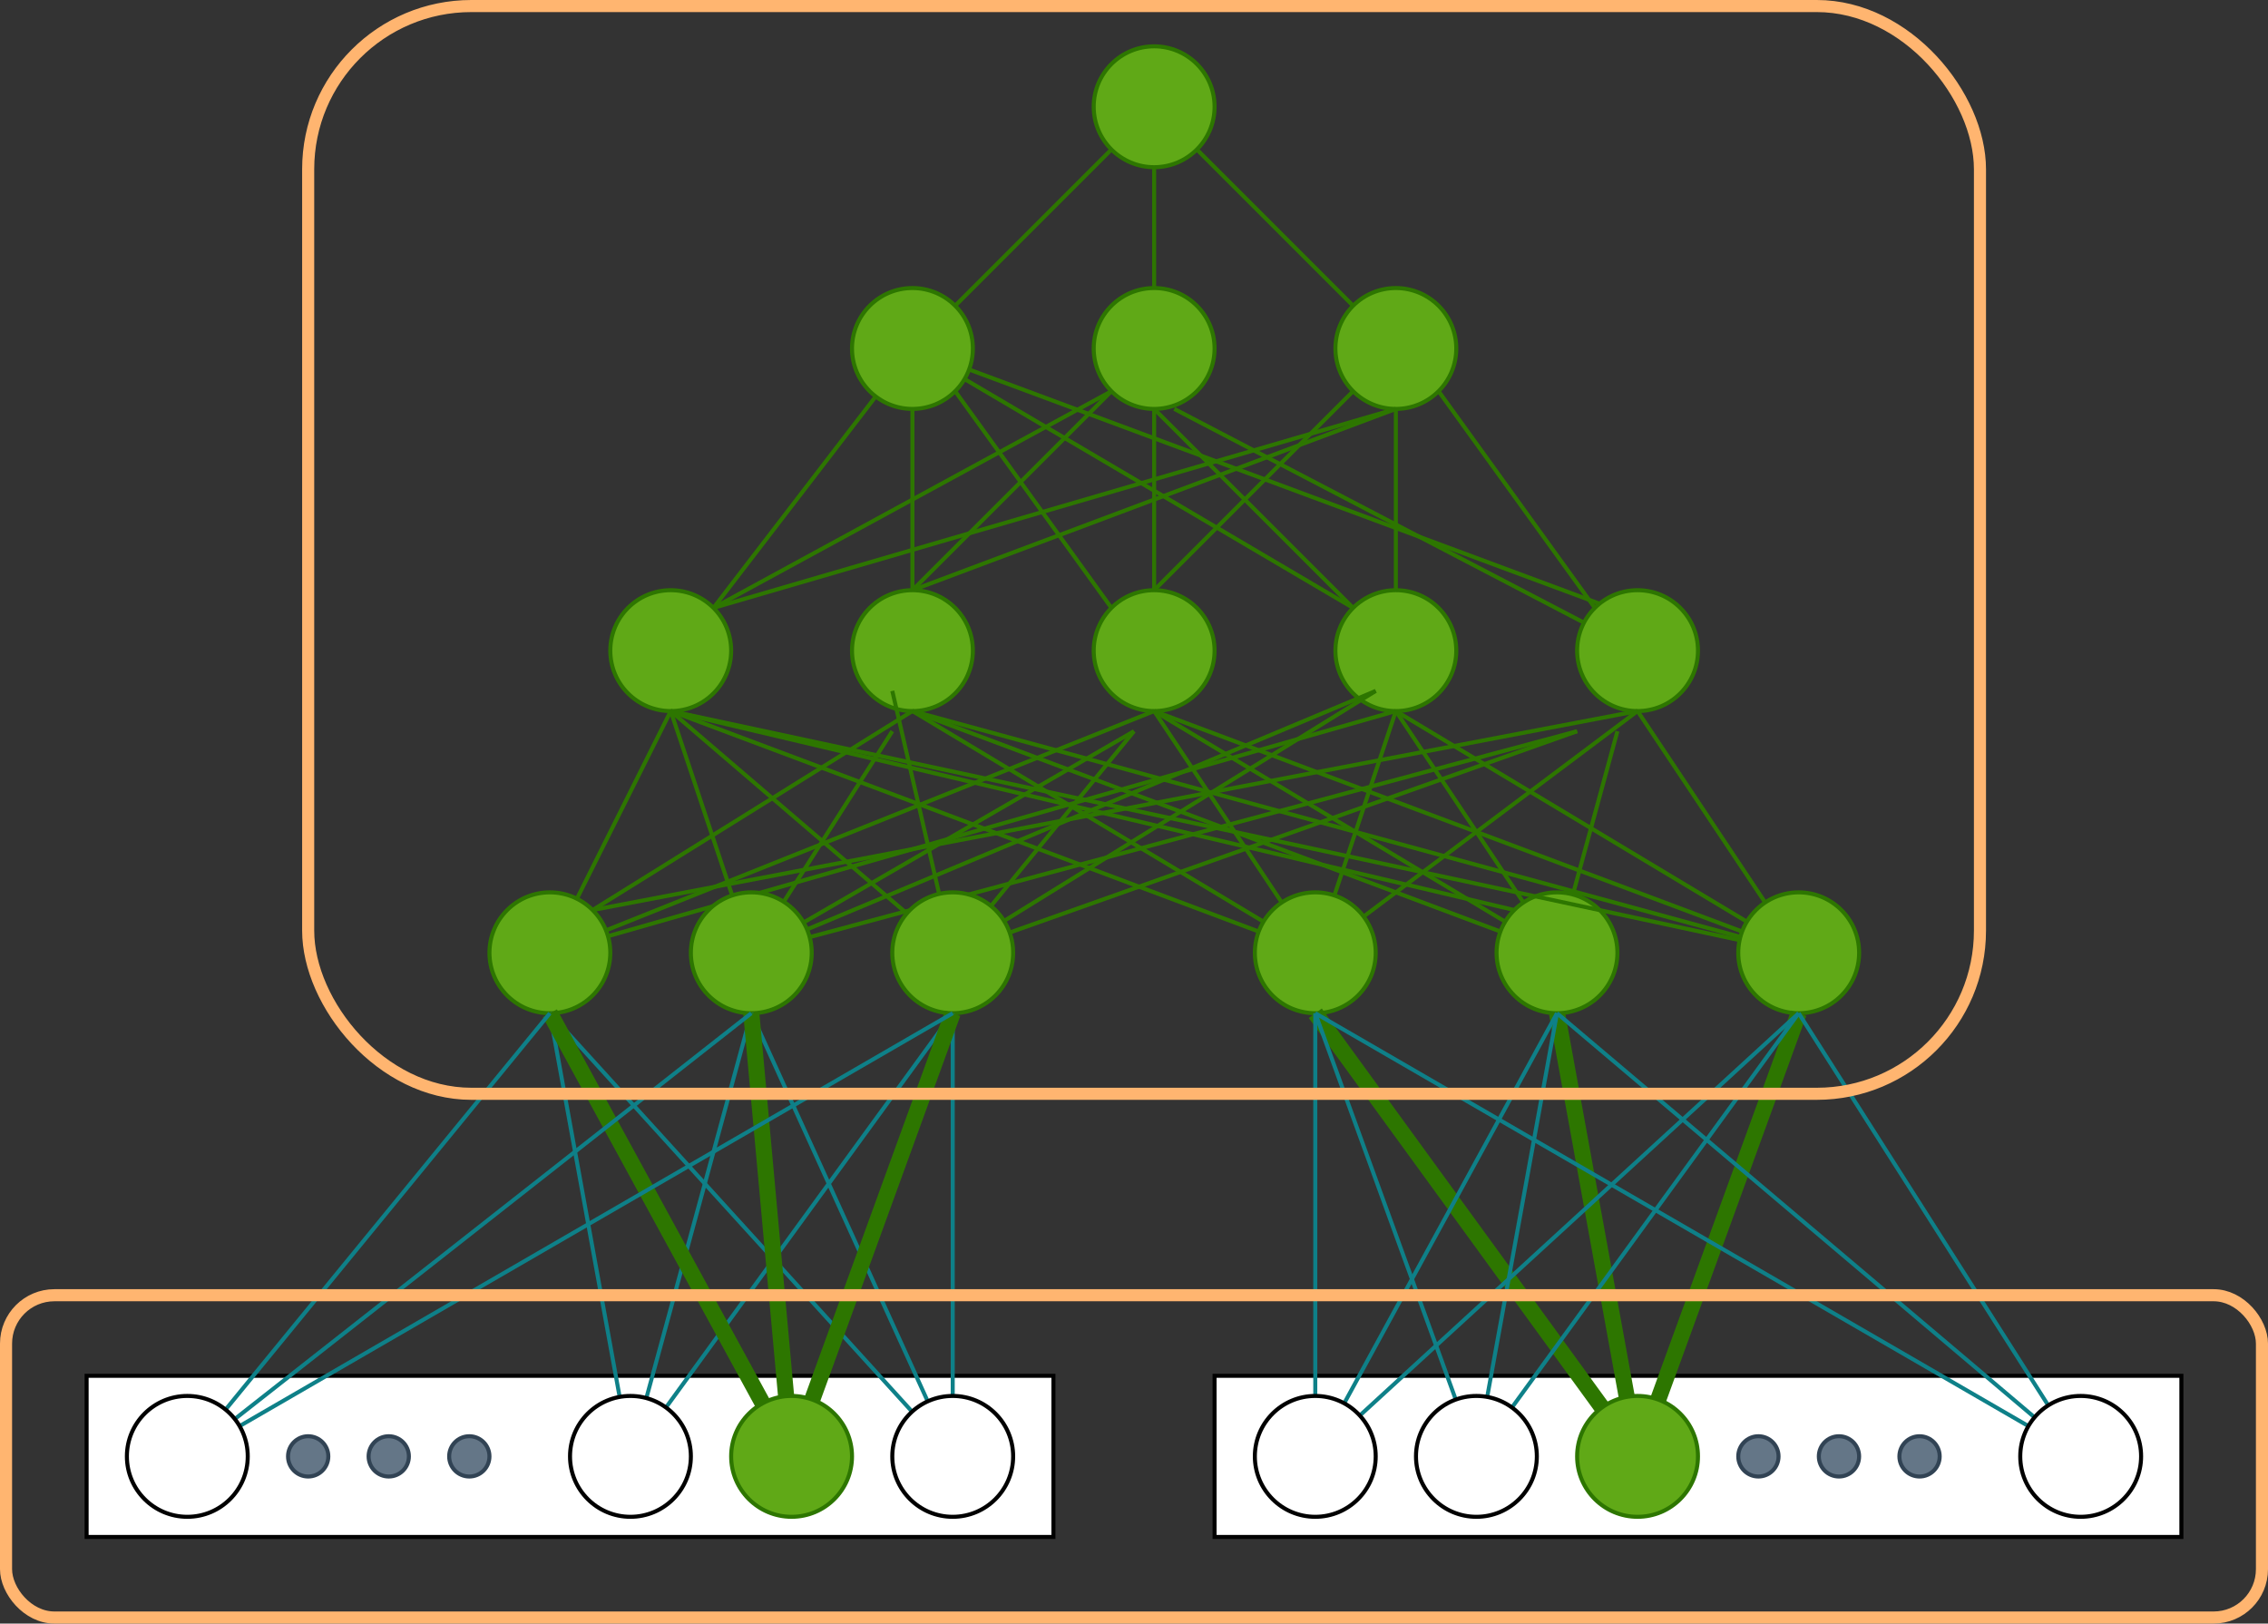 <?xml version="1.0" encoding="UTF-8"?>
<!-- Do not edit this file with editors other than diagrams.net -->
<!DOCTYPE svg PUBLIC "-//W3C//DTD SVG 1.1//EN" "http://www.w3.org/Graphics/SVG/1.1/DTD/svg11.dtd">
<svg xmlns="http://www.w3.org/2000/svg" xmlns:xlink="http://www.w3.org/1999/xlink" version="1.1" width="563px" height="403px" viewBox="-0.5 -0.5 563 403" content="&lt;mxfile host=&quot;app.diagrams.net&quot; modified=&quot;2022-01-16T07:32:46.755Z&quot; agent=&quot;5.0 (Windows NT 10.0; Win64; x64) AppleWebKit/537.36 (KHTML, like Gecko) Chrome/97.0.469.71 Safari/537.36&quot; etag=&quot;YHGYP9mxFS4rquzvBvN2&quot; version=&quot;16.2.7&quot; type=&quot;github&quot;&gt;&lt;diagram id=&quot;2hZPyn2QZB2IQ_optIyz&quot; name=&quot;Page-1&quot;&gt;7V3fc6M2EP5r8ngdJBCIx0tyuZtOM72ZzLR399KhsWLTEsuDcWL3ry8OwuaHnShnWSsJ8hIjwBb77Wo/7a7EhX/1uP6cJ4vZLZ+w7AJ7k/WFf32BMfJDWv7btmyqltgPq4Zpnk7ERfuGu/Q/Jho90bpKJ2zZurDgPCvSRbvxns/n7L5otSV5zp/blz3wrP2ri2TKeg1390nWb/0znRSzqpXiaN/+haXTWf3LKIyrM49JfbF4kuUsmfDnRpP/6cK/yjkvqk+P6yuWbYVXy6W67+bI2V3HcjYvZG6gT19Xf1x+ST/cxpj8/uuPj5+Kvz5g0dtlsamfmE1KAYjDOZ+X/y5zvppP2PZ7vPKI58WMT/k8yX7jfFE2orLxH1YUGwFfsip42TQrHjNxtuxivvnWPPguvuzl4HrdOtrsjiYftxDuO1K23KRZJs4/lB+veMbzl477oZfEKCrbl0XO/2WNM/g6Cr3tHdXDbp/wqBBF05Kv8nv2muSEMib5lBWvXIfQDuvSSBh/ZOUjljfmLEuK9KndkURo63R33R7Q8oPA9B34+p5efD2V+LJ1WnxrfP7e+Lz/yu3BxgSNQNIqgUFVAulRCQEeaoCHXgXvPEpkxyABqxHY4kHCDnxDUHx9TfiajtQJAIhbv/K0/GXsCX4bUOFfBbslsdf+ikozxF0dGHfd+Hlkhf49JdlKPEIf6SwrufIWjedZWrC7RfIip+eSrrfhez88D3xeNNofXv52sD2xvGDr14HrAyJuwHFHsPV84HlPwmtuM2vwb987DuFpNkS0es0m5ZH1mr8QZ8ZVX3ZcJaDjaqhXJyqAh8qlpHUC1te6OiL7xLARmeolre5ELgJJQwKdk2iKS500tDrkcGV1wofUCWRzMMsKeEHpVDAU1xkQ6MlMoNmQHBopiSwNhQ3pRSPCRxA+/6TySKwIkzaBDjrmXane2WJFxNXhNUCGzUyQpqnJCbGiprEig41VWVQAlLhiTcT1QMrt9XypgwqBZId5WI2AS8LKakTbow9DJ0DnP3Uv3fPQO1dbe2hKYD001pQRPRheGqIBYhsG5bqX7hlgL3gPboBw6VRJ80PuGJ8sRwb1flhTMtV8pJRHHvyoY/3dyMOZq1SQs0nRoCtZ8HH1gGRHYnNGi5UNB4NGg5Gzsb9enRi4AWpKrYwG2Kz2MZ3c1L10zwB7wXdoAySwuU2rjcmnksYEu6iJ6K27HHjwVF4pQIM3RFPGe1SK9ykFqN8lmotEhwkx6NyGaF7BPEyIYWvqqavsGXtt9hyGwKUroe4SW5esKbaCPYeaSg/Mh0p9oL1rzlhvoD3UFP0dIrQhMLTjGu5zQRvgDrRIM7S6IlYDhDaCtdqaEjjIXIlpzFVTRYmLzLWuBzCduY4lIgKq8zNX3T5Q13qlAUILzVx1xWCHBy04c9UVex0gtMDMtaYE7jHXnquDZq7RGHP9eeuTXtQLylwjXYG5QUMMmmqOxrojDRBjUIh1zT8HDTFoqjmC3TdjIBCDForV3XSQ2camMVu4jTAGWJMXYDu48FiwpQFiUC5MxxmtBohBuTDVVUU0aIhBuTDVFbQwHir10V0KHN3FrnLgwLS6BKqrcMvFgVJ6z3dQRkvH0J8GiGEZ7VhdpAFiWEY7Rnc1QAzLaMforgaIYaO7zu41RJBhzDaQ2LC/bUtviFuBkFCnuCOifSHh4ICUultiKdzV0+5gWKXr9buPD1jF3x7zWXjIKjxGPUoVD0OyGy5Vi0ahhiGE7I6PWYv6qetITkRdV8hsRF1pDeZpflDl7moKfODujfM7Hwi8JRNCdsfATDML2S3PoF2g3WExa1EHdoF2R8psRR3YBarc31CBC+zW+IO7QGp30UvbKgLwWFRkhQeMXZr5WwQ6qAOMXZr42wM6sP+LFPo/o6LOODTMkyLP7jydaQRTdgtA4GmFZ3fqzlbUYYdV5LlEm+1BHZY2Byq3+1TgAhEyzAUGErtK6U68+tS4xKs3MnGFg0ddV/u2ywCtxUSeSyk4i1DHsKi7lGGyCHXYVz7o2KPm2Nz6LSCUvlcOnHKgQ6K11sDAmTiRXSoP7Ex1vSd5RN0kZ6rrHXYj6iY5U5XbYihwgaQ3oYR2gWgMRqk0C2yJC3QpiWsR6sAu0KXYkUWow7pAbJYLDHzjXOCYe1VpFrJL6oBdIBpzryCow7pAZPe7M61FHdYFqlw+q8AFdrc0BHeBsUoBJcsFu9/2+CFdb22oF4QOopC+Kwjto8AngRrZo85WOlHclz06IPvuSwjUyV5iwbErsu8mAMBlr3KRm+Gy74454LJXWV1qtuy7mxzAy15lMZLhsu9ON8FlL1Hn5IrsTfO1CEss6dqTf/Q2AD353dxckqhP1f0ONoLdKyE0pCXkoK49awg5qNcvNqWMo/OJWWJst0zM3cTNgX1qSHhAl+n7hVwe5pwXjXOfS4HMbvmEba/4Hw==&lt;/diagram&gt;&lt;/mxfile&gt;" style="background-color: rgb(255, 255, 255);"><rect x="-0.5" y="-0.5" width="563" height="403" fill="#333333" stroke="none"/><defs/><g><path d="M 216.88 97.91 L 176.61 150.39" fill="none" stroke="#2d7600" stroke-miterlimit="10" pointer-events="stroke"/><path d="M 236.61 96.61 L 275.39 150.39" fill="none" stroke="#2d7600" stroke-miterlimit="10" pointer-events="stroke"/><path d="M 238.94 93.59 L 335.39 150.39" fill="none" stroke="#2d7600" stroke-miterlimit="10" pointer-events="stroke"/><path d="M 240.06 91.22 L 401 151" fill="none" stroke="#2d7600" stroke-miterlimit="10" pointer-events="stroke"/><ellipse cx="226" cy="86" rx="15" ry="15" fill="#60a917" stroke="#2d7600" pointer-events="all"/><path d="M 275.39 96.61 L 226 146" fill="none" stroke="#2d7600" stroke-miterlimit="10" pointer-events="stroke"/><path d="M 286 101 L 335.39 150.39" fill="none" stroke="#2d7600" stroke-miterlimit="10" pointer-events="stroke"/><ellipse cx="286" cy="86" rx="15" ry="15" fill="#60a917" stroke="#2d7600" pointer-events="all"/><path d="M 275.39 36.61 L 236.61 75.39" fill="none" stroke="#2d7600" stroke-miterlimit="10" pointer-events="stroke"/><path d="M 286 41 L 286 71" fill="none" stroke="#2d7600" stroke-miterlimit="10" pointer-events="stroke"/><path d="M 296.61 36.61 L 335.39 75.39" fill="none" stroke="#2d7600" stroke-miterlimit="10" pointer-events="stroke"/><ellipse cx="286" cy="26" rx="15" ry="15" fill="#60a917" stroke="#2d7600" pointer-events="all"/><path d="M 335.39 96.61 L 286 146" fill="none" stroke="#2d7600" stroke-miterlimit="10" pointer-events="stroke"/><path d="M 346 101 L 226 146" fill="none" stroke="#2d7600" stroke-miterlimit="10" pointer-events="stroke"/><ellipse cx="346" cy="86" rx="15" ry="15" fill="#60a917" stroke="#2d7600" pointer-events="all"/><path d="M 176.61 150.39 L 275.39 96.61" fill="none" stroke="#2d7600" stroke-miterlimit="10" pointer-events="stroke"/><path d="M 176.61 150.39 L 346 101" fill="none" stroke="#2d7600" stroke-miterlimit="10" pointer-events="stroke"/><ellipse cx="166" cy="161" rx="15" ry="15" fill="#60a917" stroke="#2d7600" pointer-events="all"/><path d="M 286 146 L 286 101" fill="none" stroke="#2d7600" stroke-miterlimit="10" pointer-events="stroke"/><ellipse cx="286" cy="161" rx="15" ry="15" fill="#60a917" stroke="#2d7600" pointer-events="all"/><path d="M 395.39 150.39 L 356.61 96.61" fill="none" stroke="#2d7600" stroke-miterlimit="10" pointer-events="stroke"/><path d="M 392.7 154.06 L 291 101" fill="none" stroke="#2d7600" stroke-miterlimit="10" pointer-events="stroke"/><ellipse cx="406" cy="161" rx="15" ry="15" fill="#60a917" stroke="#2d7600" pointer-events="all"/><path d="M 226 146 L 226 101" fill="none" stroke="#2d7600" stroke-miterlimit="10" pointer-events="stroke"/><ellipse cx="226" cy="161" rx="15" ry="15" fill="#60a917" stroke="#2d7600" pointer-events="all"/><path d="M 346 146 L 346 101" fill="none" stroke="#2d7600" stroke-miterlimit="10" pointer-events="stroke"/><ellipse cx="346" cy="161" rx="15" ry="15" fill="#60a917" stroke="#2d7600" pointer-events="all"/><path d="M 142.71 222.58 L 166 176" fill="none" stroke="#2d7600" stroke-miterlimit="10" pointer-events="stroke"/><path d="M 146.61 225.39 L 406 176" fill="none" stroke="#2d7600" stroke-miterlimit="10" pointer-events="stroke"/><path d="M 146.61 225.39 L 226 176" fill="none" stroke="#2d7600" stroke-miterlimit="10" pointer-events="stroke"/><path d="M 149.93 230.43 L 286 176" fill="none" stroke="#2d7600" stroke-miterlimit="10" pointer-events="stroke"/><path d="M 150.42 231.88 L 346 176" fill="none" stroke="#2d7600" stroke-miterlimit="10" pointer-events="stroke"/><ellipse cx="136" cy="236" rx="15" ry="15" fill="#60a917" stroke="#2d7600" pointer-events="all"/><path d="M 181.26 221.77 L 166 176" fill="none" stroke="#2d7600" stroke-miterlimit="10" pointer-events="stroke"/><path d="M 194.05 223.35 L 221 181" fill="none" stroke="#2d7600" stroke-miterlimit="10" pointer-events="stroke"/><path d="M 198.98 228.48 L 281 181" fill="none" stroke="#2d7600" stroke-miterlimit="10" pointer-events="stroke"/><path d="M 199.83 230.2 L 341 171" fill="none" stroke="#2d7600" stroke-miterlimit="10" pointer-events="stroke"/><path d="M 200.49 232.11 L 391 181" fill="none" stroke="#2d7600" stroke-miterlimit="10" pointer-events="stroke"/><ellipse cx="186" cy="236" rx="15" ry="15" fill="#60a917" stroke="#2d7600" pointer-events="all"/><path d="M 224.61 226.24 L 166 176" fill="none" stroke="#2d7600" stroke-miterlimit="10" pointer-events="stroke"/><path d="M 232.63 221.38 L 221 171" fill="none" stroke="#2d7600" stroke-miterlimit="10" pointer-events="stroke"/><path d="M 245.5 224.39 L 281 181" fill="none" stroke="#2d7600" stroke-miterlimit="10" pointer-events="stroke"/><path d="M 248.75 228.1 L 341 171" fill="none" stroke="#2d7600" stroke-miterlimit="10" pointer-events="stroke"/><path d="M 250.14 230.98 L 391 181" fill="none" stroke="#2d7600" stroke-miterlimit="10" pointer-events="stroke"/><ellipse cx="236" cy="236" rx="15" ry="15" fill="#60a917" stroke="#2d7600" pointer-events="all"/><path d="M 311.96 230.73 L 166 176" fill="none" stroke="#2d7600" stroke-miterlimit="10" pointer-events="stroke"/><path d="M 313.14 228.28 L 226 176" fill="none" stroke="#2d7600" stroke-miterlimit="10" pointer-events="stroke"/><path d="M 317.68 223.52 L 286 176" fill="none" stroke="#2d7600" stroke-miterlimit="10" pointer-events="stroke"/><path d="M 330.74 221.77 L 346 176" fill="none" stroke="#2d7600" stroke-miterlimit="10" pointer-events="stroke"/><path d="M 338 227 L 406 176" fill="none" stroke="#2d7600" stroke-miterlimit="10" pointer-events="stroke"/><ellipse cx="326" cy="236" rx="15" ry="15" fill="#60a917" stroke="#2d7600" pointer-events="all"/><path d="M 375.39 225.39 L 166 176" fill="none" stroke="#2d7600" stroke-miterlimit="10" pointer-events="stroke"/><path d="M 371.96 230.73 L 226 176" fill="none" stroke="#2d7600" stroke-miterlimit="10" pointer-events="stroke"/><path d="M 373.14 228.28 L 286 176" fill="none" stroke="#2d7600" stroke-miterlimit="10" pointer-events="stroke"/><path d="M 377.68 223.52 L 346 176" fill="none" stroke="#2d7600" stroke-miterlimit="10" pointer-events="stroke"/><path d="M 389.95 221.53 L 401 181" fill="none" stroke="#2d7600" stroke-miterlimit="10" pointer-events="stroke"/><ellipse cx="386" cy="236" rx="15" ry="15" fill="#60a917" stroke="#2d7600" pointer-events="all"/><path d="M 431.33 232.86 L 166 176" fill="none" stroke="#2d7600" stroke-miterlimit="10" pointer-events="stroke"/><path d="M 431.53 232.05 L 226 176" fill="none" stroke="#2d7600" stroke-miterlimit="10" pointer-events="stroke"/><path d="M 431.96 230.73 L 286 176" fill="none" stroke="#2d7600" stroke-miterlimit="10" pointer-events="stroke"/><path d="M 433.14 228.28 L 346 176" fill="none" stroke="#2d7600" stroke-miterlimit="10" pointer-events="stroke"/><path d="M 437.68 223.52 L 406 176" fill="none" stroke="#2d7600" stroke-miterlimit="10" pointer-events="stroke"/><ellipse cx="446" cy="236" rx="15" ry="15" fill="#60a917" stroke="#2d7600" pointer-events="all"/><rect x="21" y="341" width="240" height="40" fill="rgb(255, 255, 255)" stroke="rgb(0, 0, 0)" pointer-events="all"/><path d="M 153.32 346.24 L 136 251" fill="none" stroke="#0e8088" stroke-miterlimit="10" pointer-events="stroke"/><path d="M 159.95 346.53 L 186 251" fill="none" stroke="#0e8088" stroke-miterlimit="10" pointer-events="stroke"/><path d="M 164.82 348.87 L 236 251" fill="none" stroke="#0e8088" stroke-miterlimit="10" pointer-events="stroke"/><ellipse cx="156" cy="361" rx="15" ry="15" fill="rgb(255, 255, 255)" stroke="rgb(0, 0, 0)" pointer-events="all"/><path d="M 225.91 349.9 L 136 251" fill="none" stroke="#0e8088" stroke-miterlimit="10" pointer-events="stroke"/><path d="M 229.79 347.34 L 186 251" fill="none" stroke="#0e8088" stroke-miterlimit="10" pointer-events="stroke"/><path d="M 236 346 L 236 251" fill="none" stroke="#0e8088" stroke-miterlimit="10" pointer-events="stroke"/><ellipse cx="236" cy="361" rx="15" ry="15" fill="rgb(255, 255, 255)" stroke="rgb(0, 0, 0)" pointer-events="all"/><path d="M 188.82 347.83 L 136 251" fill="none" stroke="#2d7600" stroke-width="4" stroke-miterlimit="10" pointer-events="stroke"/><path d="M 194.64 346.06 L 186 251" fill="none" stroke="#2d7600" stroke-width="4" stroke-miterlimit="10" pointer-events="stroke"/><path d="M 201.13 346.9 L 236 251" fill="none" stroke="#2d7600" stroke-width="4" stroke-miterlimit="10" pointer-events="stroke"/><ellipse cx="196" cy="361" rx="15" ry="15" fill="#60a917" stroke="#2d7600" pointer-events="all"/><path d="M 57.79 351.73 L 186 251" fill="none" stroke="#0e8088" stroke-miterlimit="10" pointer-events="stroke"/><path d="M 58.98 353.48 L 236 251" fill="none" stroke="#0e8088" stroke-miterlimit="10" pointer-events="stroke"/><path d="M 55.5 349.39 L 136 251" fill="none" stroke="#0e8088" stroke-miterlimit="10" pointer-events="stroke"/><ellipse cx="46" cy="361" rx="15" ry="15" fill="rgb(255, 255, 255)" stroke="rgb(0, 0, 0)" pointer-events="all"/><rect x="301" y="341" width="240" height="40" fill="rgb(255, 255, 255)" stroke="rgb(0, 0, 0)" pointer-events="all"/><path d="M 397.18 348.87 L 326 251" fill="none" stroke="#2d7600" stroke-width="4" stroke-miterlimit="10" pointer-events="stroke"/><path d="M 403.32 346.24 L 386 251" fill="none" stroke="#2d7600" stroke-width="4" stroke-miterlimit="10" pointer-events="stroke"/><path d="M 411.13 346.9 L 446 251" fill="none" stroke="#2d7600" stroke-width="4" stroke-miterlimit="10" pointer-events="stroke"/><ellipse cx="406" cy="361" rx="15" ry="15" fill="#60a917" stroke="#2d7600" pointer-events="all"/><path d="M 503.02 353.48 L 326 251" fill="none" stroke="#0e8088" stroke-miterlimit="10" pointer-events="stroke"/><path d="M 504.55 351.31 L 386 251" fill="none" stroke="#0e8088" stroke-miterlimit="10" pointer-events="stroke"/><path d="M 507.95 348.35 L 446 251" fill="none" stroke="#0e8088" stroke-miterlimit="10" pointer-events="stroke"/><ellipse cx="516" cy="361" rx="15" ry="15" fill="rgb(255, 255, 255)" stroke="rgb(0, 0, 0)" pointer-events="all"/><path d="M 360.87 346.9 L 326 251" fill="none" stroke="#0e8088" stroke-miterlimit="10" pointer-events="stroke"/><path d="M 368.68 346.24 L 386 251" fill="none" stroke="#0e8088" stroke-miterlimit="10" pointer-events="stroke"/><path d="M 374.82 348.87 L 446 251" fill="none" stroke="#0e8088" stroke-miterlimit="10" pointer-events="stroke"/><ellipse cx="366" cy="361" rx="15" ry="15" fill="rgb(255, 255, 255)" stroke="rgb(0, 0, 0)" pointer-events="all"/><path d="M 326 346 L 326 251" fill="none" stroke="#0e8088" stroke-miterlimit="10" pointer-events="stroke"/><path d="M 333.18 347.83 L 386 251" fill="none" stroke="#0e8088" stroke-miterlimit="10" pointer-events="stroke"/><path d="M 337.06 350.86 L 446 251" fill="none" stroke="#0e8088" stroke-miterlimit="10" pointer-events="stroke"/><ellipse cx="326" cy="361" rx="15" ry="15" fill="rgb(255, 255, 255)" stroke="rgb(0, 0, 0)" pointer-events="all"/><ellipse cx="76" cy="361" rx="5" ry="5" fill="#647687" stroke="#314354" pointer-events="all"/><ellipse cx="96" cy="361" rx="5" ry="5" fill="#647687" stroke="#314354" pointer-events="all"/><ellipse cx="116" cy="361" rx="5" ry="5" fill="#647687" stroke="#314354" pointer-events="all"/><ellipse cx="436" cy="361" rx="5" ry="5" fill="#647687" stroke="#314354" pointer-events="all"/><ellipse cx="456" cy="361" rx="5" ry="5" fill="#647687" stroke="#314354" pointer-events="all"/><ellipse cx="476" cy="361" rx="5" ry="5" fill="#647687" stroke="#314354" pointer-events="all"/><rect x="76" y="1" width="415" height="270" rx="40.5" ry="40.5" fill="none" stroke="#ffb570" stroke-width="3" pointer-events="all"/><rect x="1" y="321" width="560" height="80" rx="12" ry="12" fill="none" stroke="#ffb570" stroke-width="3" pointer-events="all"/></g></svg>